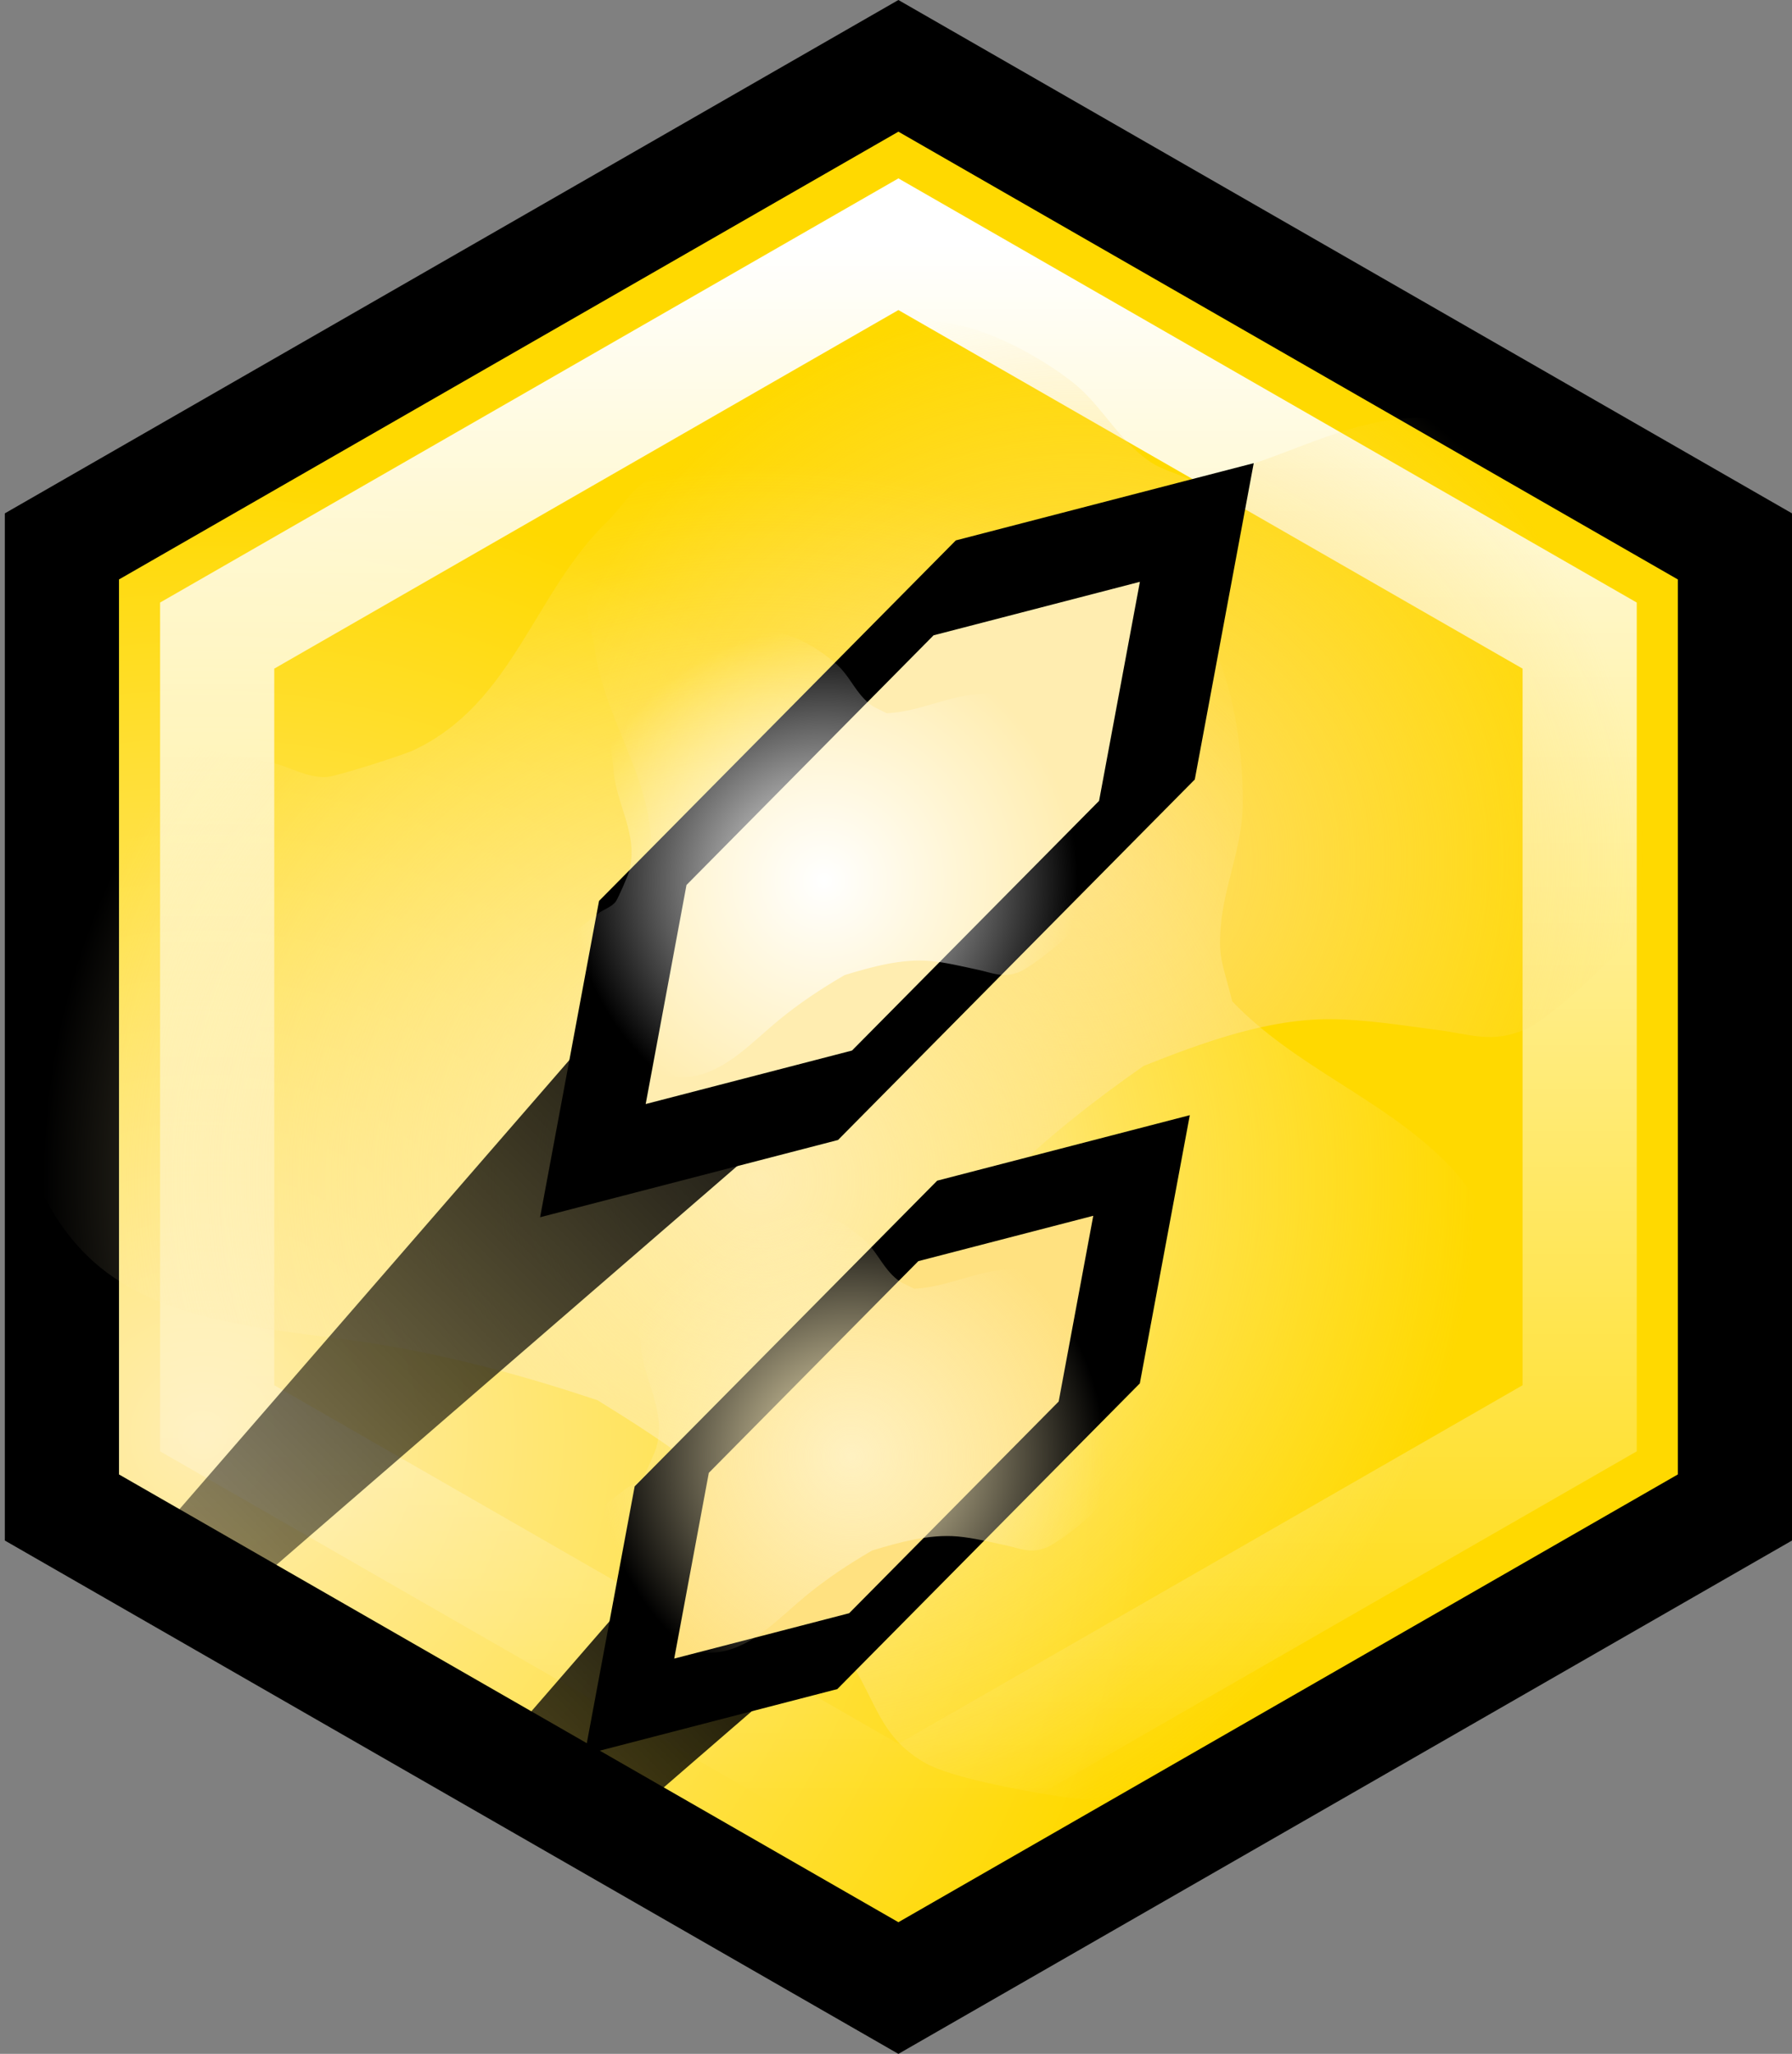 <svg version="1.1" xmlns="http://www.w3.org/2000/svg" xmlns:xlink="http://www.w3.org/1999/xlink" width="196.213" height="224.847" viewBox="0,0,196.213,224.847"><rect x="0" y="0" width="196.213" height="224.847" fill="#808080" stroke="none"/><defs><radialGradient cx="163.833" cy="224.667" r="105.216" gradientUnits="userSpaceOnUse" id="color-1"><stop offset="0" stop-color="#ffedb0"/><stop offset="1" stop-color="#ffd900"/></radialGradient><linearGradient x1="240" y1="94.313" x2="240" y2="265.687" gradientUnits="userSpaceOnUse" id="color-2"><stop offset="0" stop-color="#ffffff"/><stop offset="1" stop-color="#ffffff" stop-opacity="0"/></linearGradient><radialGradient cx="259.993" cy="161.81" r="61.614" gradientUnits="userSpaceOnUse" id="color-3"><stop offset="0" stop-color="#ffdd6e"/><stop offset="1" stop-color="#ffdd6e" stop-opacity="0"/></radialGradient><radialGradient cx="224.808" cy="196.785" r="78.503" gradientUnits="userSpaceOnUse" id="color-4"><stop offset="0" stop-color="#ffedb0"/><stop offset="1" stop-color="#ffedb0" stop-opacity="0"/></radialGradient><linearGradient x1="108.037" y1="294.34" x2="232.53" y2="169.846" gradientUnits="userSpaceOnUse" id="color-5"><stop offset="0" stop-color="#000000" stop-opacity="0"/><stop offset="1" stop-color="#000000"/></linearGradient><linearGradient x1="108.037" y1="294.34" x2="232.53" y2="169.846" gradientUnits="userSpaceOnUse" id="color-6"><stop offset="0" stop-color="#000000" stop-opacity="0"/><stop offset="1" stop-color="#000000"/></linearGradient><linearGradient x1="127.021" y1="338.945" x2="232.583" y2="233.383" gradientUnits="userSpaceOnUse" id="color-7"><stop offset="0" stop-color="#000000" stop-opacity="0"/><stop offset="1" stop-color="#000000"/></linearGradient><radialGradient cx="231.845" cy="163.987" r="27.772" gradientUnits="userSpaceOnUse" id="color-8"><stop offset="0" stop-color="#ffffff"/><stop offset="1" stop-color="#ffffff" stop-opacity="0"/></radialGradient><radialGradient cx="234.845" cy="226.987" r="27.772" gradientUnits="userSpaceOnUse" id="color-9"><stop offset="0" stop-color="#fff1c1"/><stop offset="1" stop-color="#fff1c1" stop-opacity="0"/></radialGradient></defs><g transform="translate(-141.629,-67.576)"><g data-paper-data="{&quot;isPaintingLayer&quot;:true}" fill-rule="nonzero" stroke-linejoin="miter" stroke-miterlimit="10" stroke-dasharray="" stroke-dashoffset="0" style="mix-blend-mode: normal"><path d="M148.408,127.393l91.59,-52.609l91.594,52.609v105.214l-91.594,52.609l-91.59,-52.609z" fill="url(#color-1)" stroke="#000000" stroke-width="12.5" stroke-linecap="butt"/><path d="M165.408,137.157l74.591,-42.845l74.594,42.845v85.686l-74.594,42.845l-74.591,-42.845z" fill="none" stroke="url(#color-2)" stroke-width="12.5" stroke-linecap="butt"/><path d="M199.079,196.317c-1.349,-0.708 -1.24,-2.407 -1.24,-2.407l0.064,-0.86c-0.074,-4.198 -1.049,-8.204 1.425,-12.046c1.486,-2.309 4.578,-4.853 6.599,-6.73c1.283,-1.191 3.16,-1.815 4.083,-3.302c0.472,-0.761 2.386,-6.346 2.587,-7.35c1.878,-9.349 -4.796,-16.41 -5.883,-25.297c-0.274,-1.627 -0.916,-3.234 -0.821,-4.882c0.384,-6.658 5.632,-12.846 9.7,-17.592c7.262,-8.471 19.607,-15.301 31.146,-12.655c4.152,0.952 8.87,3.545 12.227,6.136c2.853,2.202 4.545,5.404 7.24,7.739c2.097,1.816 2.699,1.719 5.67,2.973c7.775,-0.975 14.38,-5.384 22.068,-6.502c5.573,-0.811 10.501,0.953 15.558,3.005c7.324,2.971 17.817,7.044 21.4,14.829c1.656,3.599 2.022,7.488 2.005,11.385c-0.01,2.396 -0.661,4.792 -1.541,7.02c-3.533,8.706 -7.209,16.847 -14.072,23.473c-1.865,1.801 -6.283,5.969 -8.631,6.998c-3.653,1.601 -6.032,0.541 -9.686,0.072c-3.762,-0.484 -7.876,-1.154 -11.659,-1.174c-6.954,-0.038 -14.071,2.577 -20.468,5.116c-5.462,3.815 -10.435,7.725 -15.225,12.375c-5.589,5.426 -11.492,13.13 -19.457,15.126c-6.683,1.675 -13.414,-0.981 -19.293,-4.027c-4.994,-2.587 -8.827,-7.04 -13.114,-10.562c0,0 -0.395,-0.325 -0.686,-0.861z" fill="url(#color-3)" stroke="none" stroke-width="0.5" stroke-linecap="butt"/><path d="M143.227,160.714c-0.301,-1.918 1.518,-3.097 1.518,-3.097l0.928,-0.588c4.236,-3.266 7.593,-7.307 13.403,-7.697c3.491,-0.234 8.442,0.994 11.897,1.634c2.193,0.406 4.257,1.853 6.48,1.667c1.137,-0.095 8.303,-2.383 9.483,-2.939c10.988,-5.184 13.137,-17.376 21.399,-25.241c1.456,-1.516 2.612,-3.394 4.369,-4.549c7.1,-4.667 17.417,-4.003 25.362,-3.449c14.181,0.989 30.549,8.423 36.611,22.234c2.181,4.97 3.116,11.764 3.017,17.167c-0.084,4.59 -2.073,8.755 -2.412,13.285c-0.264,3.524 0.293,4.067 1.269,8.058c6.906,7.21 16.434,10.614 23.421,17.626c5.065,5.084 7.006,11.463 8.751,18.194c2.527,9.748 6.337,23.574 1.098,33.155c-2.422,4.429 -6.121,7.758 -10.119,10.703c-2.458,1.81 -5.403,2.966 -8.35,3.76c-11.588,3.003 -22.707,5.431 -34.699,3.448c-3.259,-0.539 -10.879,-1.89 -13.715,-3.508c-4.413,-2.519 -5.138,-5.757 -7.434,-9.851c-2.365,-4.215 -4.806,-8.931 -7.659,-12.815c-5.247,-7.14 -13.329,-12.432 -20.786,-17.044c-8.052,-2.687 -15.831,-4.8 -24.226,-6.165c-9.796,-1.592 -22.161,-1.775 -30.255,-8.402c-6.792,-5.561 -9.191,-14.464 -10.544,-22.79c-1.149,-7.074 0.491,-14.377 0.835,-21.438c0,0 0.032,-0.652 0.36,-1.356z" fill="url(#color-4)" stroke="none" stroke-width="0.5" stroke-linecap="butt"/><g stroke-width="0"><path d="M223.646,160.962l17.769,17.769l-74.979,64.88c-2.745,-2.53 -6.058,-4.452 -9.726,-5.555z" fill="url(#color-5)" stroke="none" stroke-linecap="butt"/><path d="" fill="url(#color-6)" stroke="none" stroke-linecap="butt"/><g stroke="#ff0000" stroke-linecap="round"><path d="M272.451,152.909l-39.064,39.467l-32.621,8.457l6.453,-34.629l39.064,-39.467l32.621,-8.457z" data-paper-data="{&quot;index&quot;:null}" fill="#000000"/><path d="M261.971,155.251l-27.053,27.332l-22.591,5.857l4.469,-23.981l27.053,-27.332l22.591,-5.857z" data-paper-data="{&quot;index&quot;:null}" fill="#ffedb0"/></g></g><g stroke-width="0"><path d="M225.049,225.85l15.067,15.067l-32.487,28.111c-1.677,-4.063 -5.605,-6.866 -10.339,-8.586c-0.54,-0.259 -1.09,-0.499 -1.651,-0.719z" fill="url(#color-7)" stroke="none" stroke-linecap="butt"/><g stroke="#ff0000" stroke-linecap="round"><path d="M266.433,219.022l-33.124,33.465l-27.66,7.171l5.472,-29.363l33.124,-33.465l27.66,-7.171z" data-paper-data="{&quot;index&quot;:null}" fill="#000000"/><path d="M257.546,221.007l-22.939,23.175l-19.155,4.966l3.789,-20.334l22.939,-23.175l19.155,-4.966z" data-paper-data="{&quot;index&quot;:null}" fill="#ffe180"/></g></g><path d="M203.212,177.253c-0.58,-0.368 -0.469,-1.127 -0.469,-1.127l0.06,-0.384c0.121,-1.888 -0.17,-3.724 1.083,-5.36c0.753,-0.983 2.235,-2.012 3.212,-2.781c0.62,-0.488 1.486,-0.699 1.956,-1.333c0.24,-0.324 1.305,-2.764 1.432,-3.207c1.187,-4.131 -1.552,-7.548 -1.714,-11.581c-0.063,-0.741 -0.293,-1.487 -0.189,-2.223c0.417,-2.977 3.002,-5.564 5.004,-7.547c3.573,-3.539 9.37,-6.154 14.457,-4.542c1.83,0.58 3.855,1.918 5.268,3.205c1.201,1.094 1.843,2.595 2.968,3.742c0.875,0.893 1.15,0.871 2.438,1.544c3.529,-0.153 6.658,-1.891 10.153,-2.111c2.534,-0.16 4.683,0.814 6.879,1.921c3.181,1.604 7.746,3.819 9.07,7.448c0.612,1.678 0.633,3.438 0.483,5.188c-0.092,1.076 -0.473,2.128 -0.95,3.097c-1.907,3.781 -3.857,7.304 -7.184,10.029c-0.904,0.741 -3.042,2.451 -4.134,2.827c-1.7,0.585 -2.73,0.022 -4.354,-0.323c-1.672,-0.355 -3.496,-0.807 -5.195,-0.956c-3.123,-0.272 -6.416,0.641 -9.383,1.547c-2.594,1.513 -4.972,3.088 -7.294,5.001c-2.71,2.232 -5.645,5.477 -9.296,6.081c-3.064,0.507 -5.99,-0.933 -8.519,-2.517c-2.149,-1.346 -3.707,-3.487 -5.504,-5.227c0,0 -0.166,-0.161 -0.276,-0.412z" fill="url(#color-8)" stroke="none" stroke-width="0.5" stroke-linecap="butt"/><path d="M206.212,240.253c-0.58,-0.368 -0.469,-1.127 -0.469,-1.127l0.06,-0.384c0.121,-1.888 -0.17,-3.724 1.083,-5.36c0.753,-0.983 2.235,-2.012 3.212,-2.781c0.62,-0.488 1.486,-0.699 1.956,-1.333c0.24,-0.324 1.305,-2.764 1.432,-3.207c1.187,-4.131 -1.552,-7.548 -1.714,-11.581c-0.063,-0.741 -0.293,-1.487 -0.189,-2.223c0.417,-2.977 3.002,-5.564 5.004,-7.547c3.573,-3.539 9.37,-6.154 14.457,-4.542c1.83,0.58 3.855,1.918 5.268,3.205c1.201,1.094 1.843,2.595 2.968,3.742c0.875,0.893 1.15,0.871 2.438,1.544c3.529,-0.153 6.658,-1.891 10.153,-2.111c2.534,-0.16 4.683,0.814 6.879,1.921c3.181,1.604 7.746,3.819 9.07,7.448c0.612,1.678 0.633,3.438 0.483,5.188c-0.092,1.076 -0.473,2.128 -0.95,3.097c-1.907,3.781 -3.857,7.304 -7.184,10.029c-0.904,0.741 -3.042,2.451 -4.134,2.827c-1.7,0.585 -2.73,0.022 -4.354,-0.323c-1.672,-0.355 -3.496,-0.807 -5.195,-0.956c-3.123,-0.272 -6.416,0.641 -9.383,1.547c-2.594,1.513 -4.972,3.088 -7.294,5.001c-2.71,2.232 -5.645,5.477 -9.296,6.081c-3.064,0.507 -5.99,-0.933 -8.519,-2.517c-2.149,-1.346 -3.707,-3.487 -5.504,-5.227c0,0 -0.166,-0.161 -0.276,-0.412z" fill="url(#color-9)" stroke="none" stroke-width="0.5" stroke-linecap="butt"/></g></g></svg>